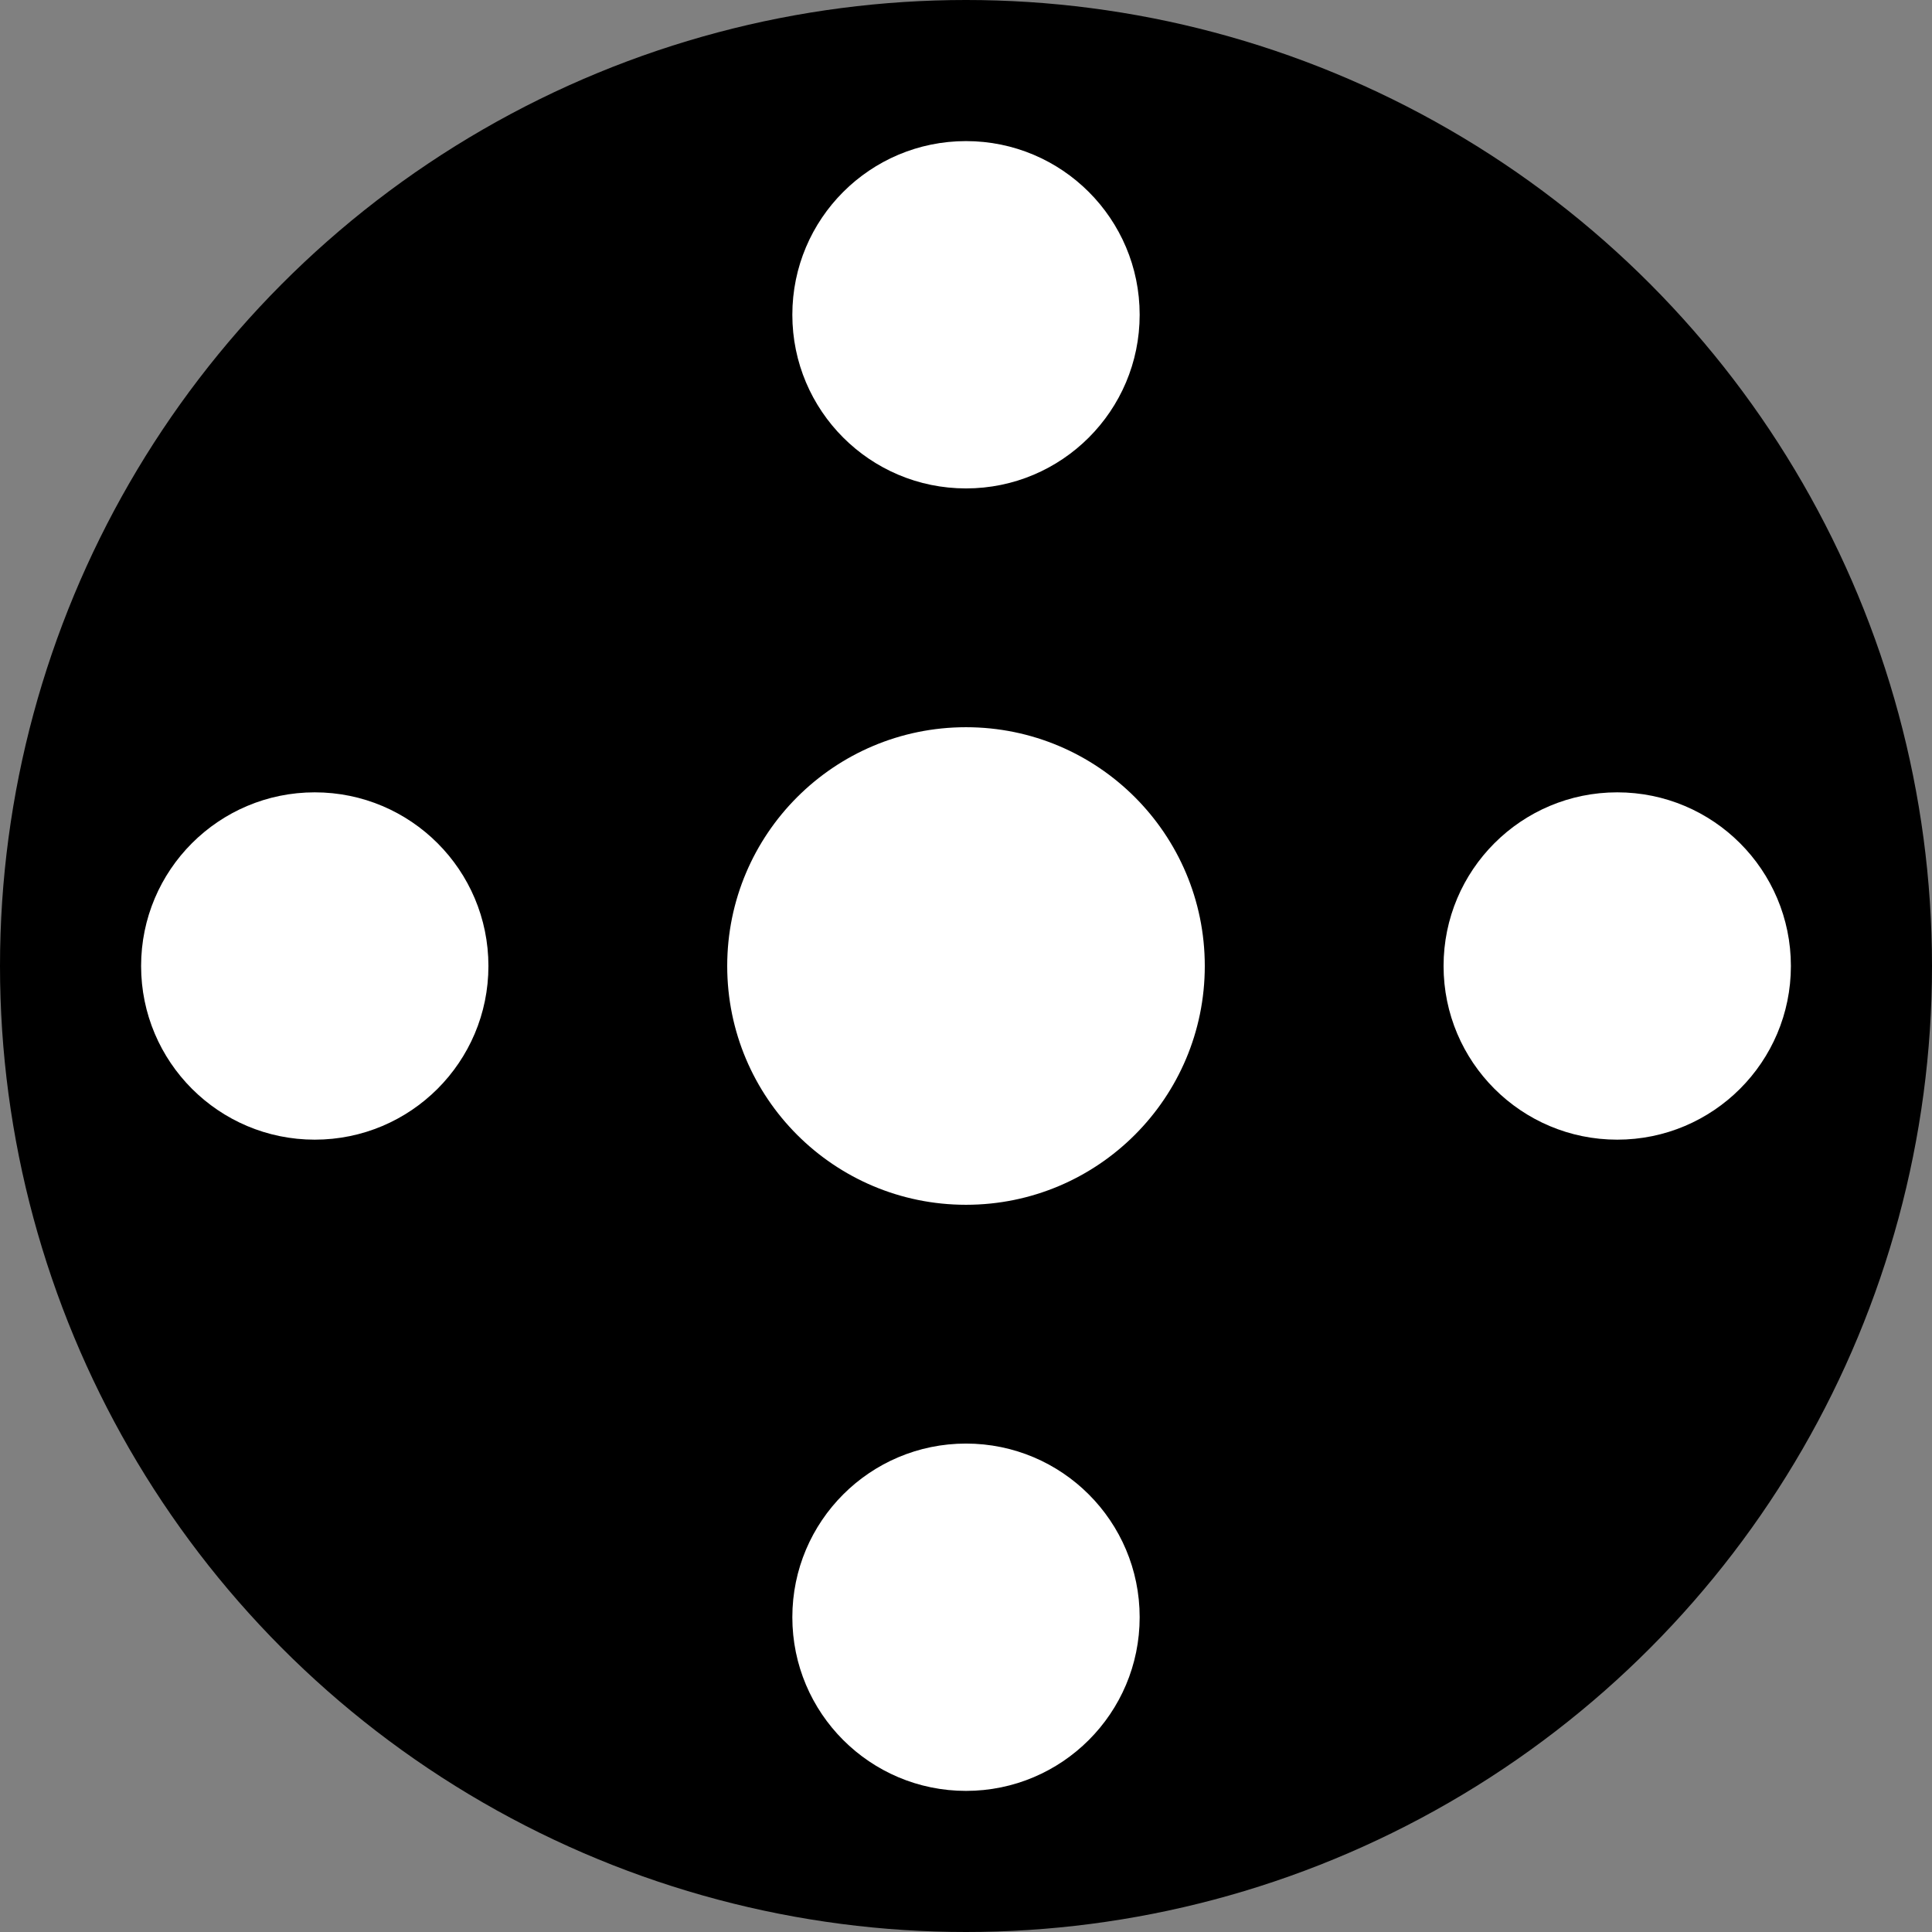 <?xml version="1.0" encoding="UTF-8" standalone="no"?>
<!-- Created with Inkscape (http://www.inkscape.org/) -->

<svg
   width="252.284pt"
   height="252.284pt"
   viewBox="0 0 252.284 252.284"
   version="1.1"
   id="svg5"
   inkscape:version="1.1.1 (3bf5ae0d25, 2021-09-20)"
   sodipodi:docname="15_89_22_11.svg"
   xmlns:inkscape="http://www.inkscape.org/namespaces/inkscape"
   xmlns:sodipodi="http://sodipodi.sourceforge.net/DTD/sodipodi-0.dtd"
   xmlns="http://www.w3.org/2000/svg"
   xmlns:svg="http://www.w3.org/2000/svg">
  <rect x="0" y="0" width="252.284" height="252.284" fill="#808080" stroke="none"/>
  <sodipodi:namedview
     id="namedview7"
     pagecolor="#ffffff"
     bordercolor="#cccccc"
     borderopacity="1"
     inkscape:pageshadow="0"
     inkscape:pageopacity="1"
     inkscape:pagecheckerboard="0"
     inkscape:document-units="mm"
     showgrid="false"
     inkscape:zoom="2.1719924"
     inkscape:cx="205.57163"
     inkscape:cy="184.85332"
     inkscape:window-width="1920"
     inkscape:window-height="1051"
     inkscape:window-x="-9"
     inkscape:window-y="-9"
     inkscape:window-maximized="1"
     inkscape:current-layer="layer1" />
  <defs
     id="defs2" />
  <g
     inkscape:label="Layer 1"
     inkscape:groupmode="layer"
     id="layer1"
     transform="translate(-149.431,-220.728)">
    <g
       id="g285">
      <circle
         style="fill:#000000;stroke-width:0"
         id="path53"
         cx="275.573"
         cy="346.87"
         r="126.142" />
      <circle
         style="fill:#ffffff;stroke-width:0"
         id="path179"
         cx="275.573"
         cy="346.87"
         r="31.181" />
      <circle
         style="fill:#ffffff;stroke-width:0"
         id="circle261"
         cx="275.573"
         cy="261.83"
         r="22.677" />
      <circle
         style="fill:#ffffff;stroke-width:0"
         id="circle263"
         cx="275.573"
         cy="431.909"
         r="22.677" />
      <circle
         style="fill:#ffffff;stroke-width:0"
         id="circle269"
         cx="346.87"
         cy="-360.612"
         r="22.677"
         transform="rotate(90)" />
      <circle
         style="fill:#ffffff;stroke-width:0"
         id="circle271"
         cx="346.87"
         cy="-190.533"
         r="22.677"
         transform="rotate(90)" />
    </g>
  </g>
</svg>
